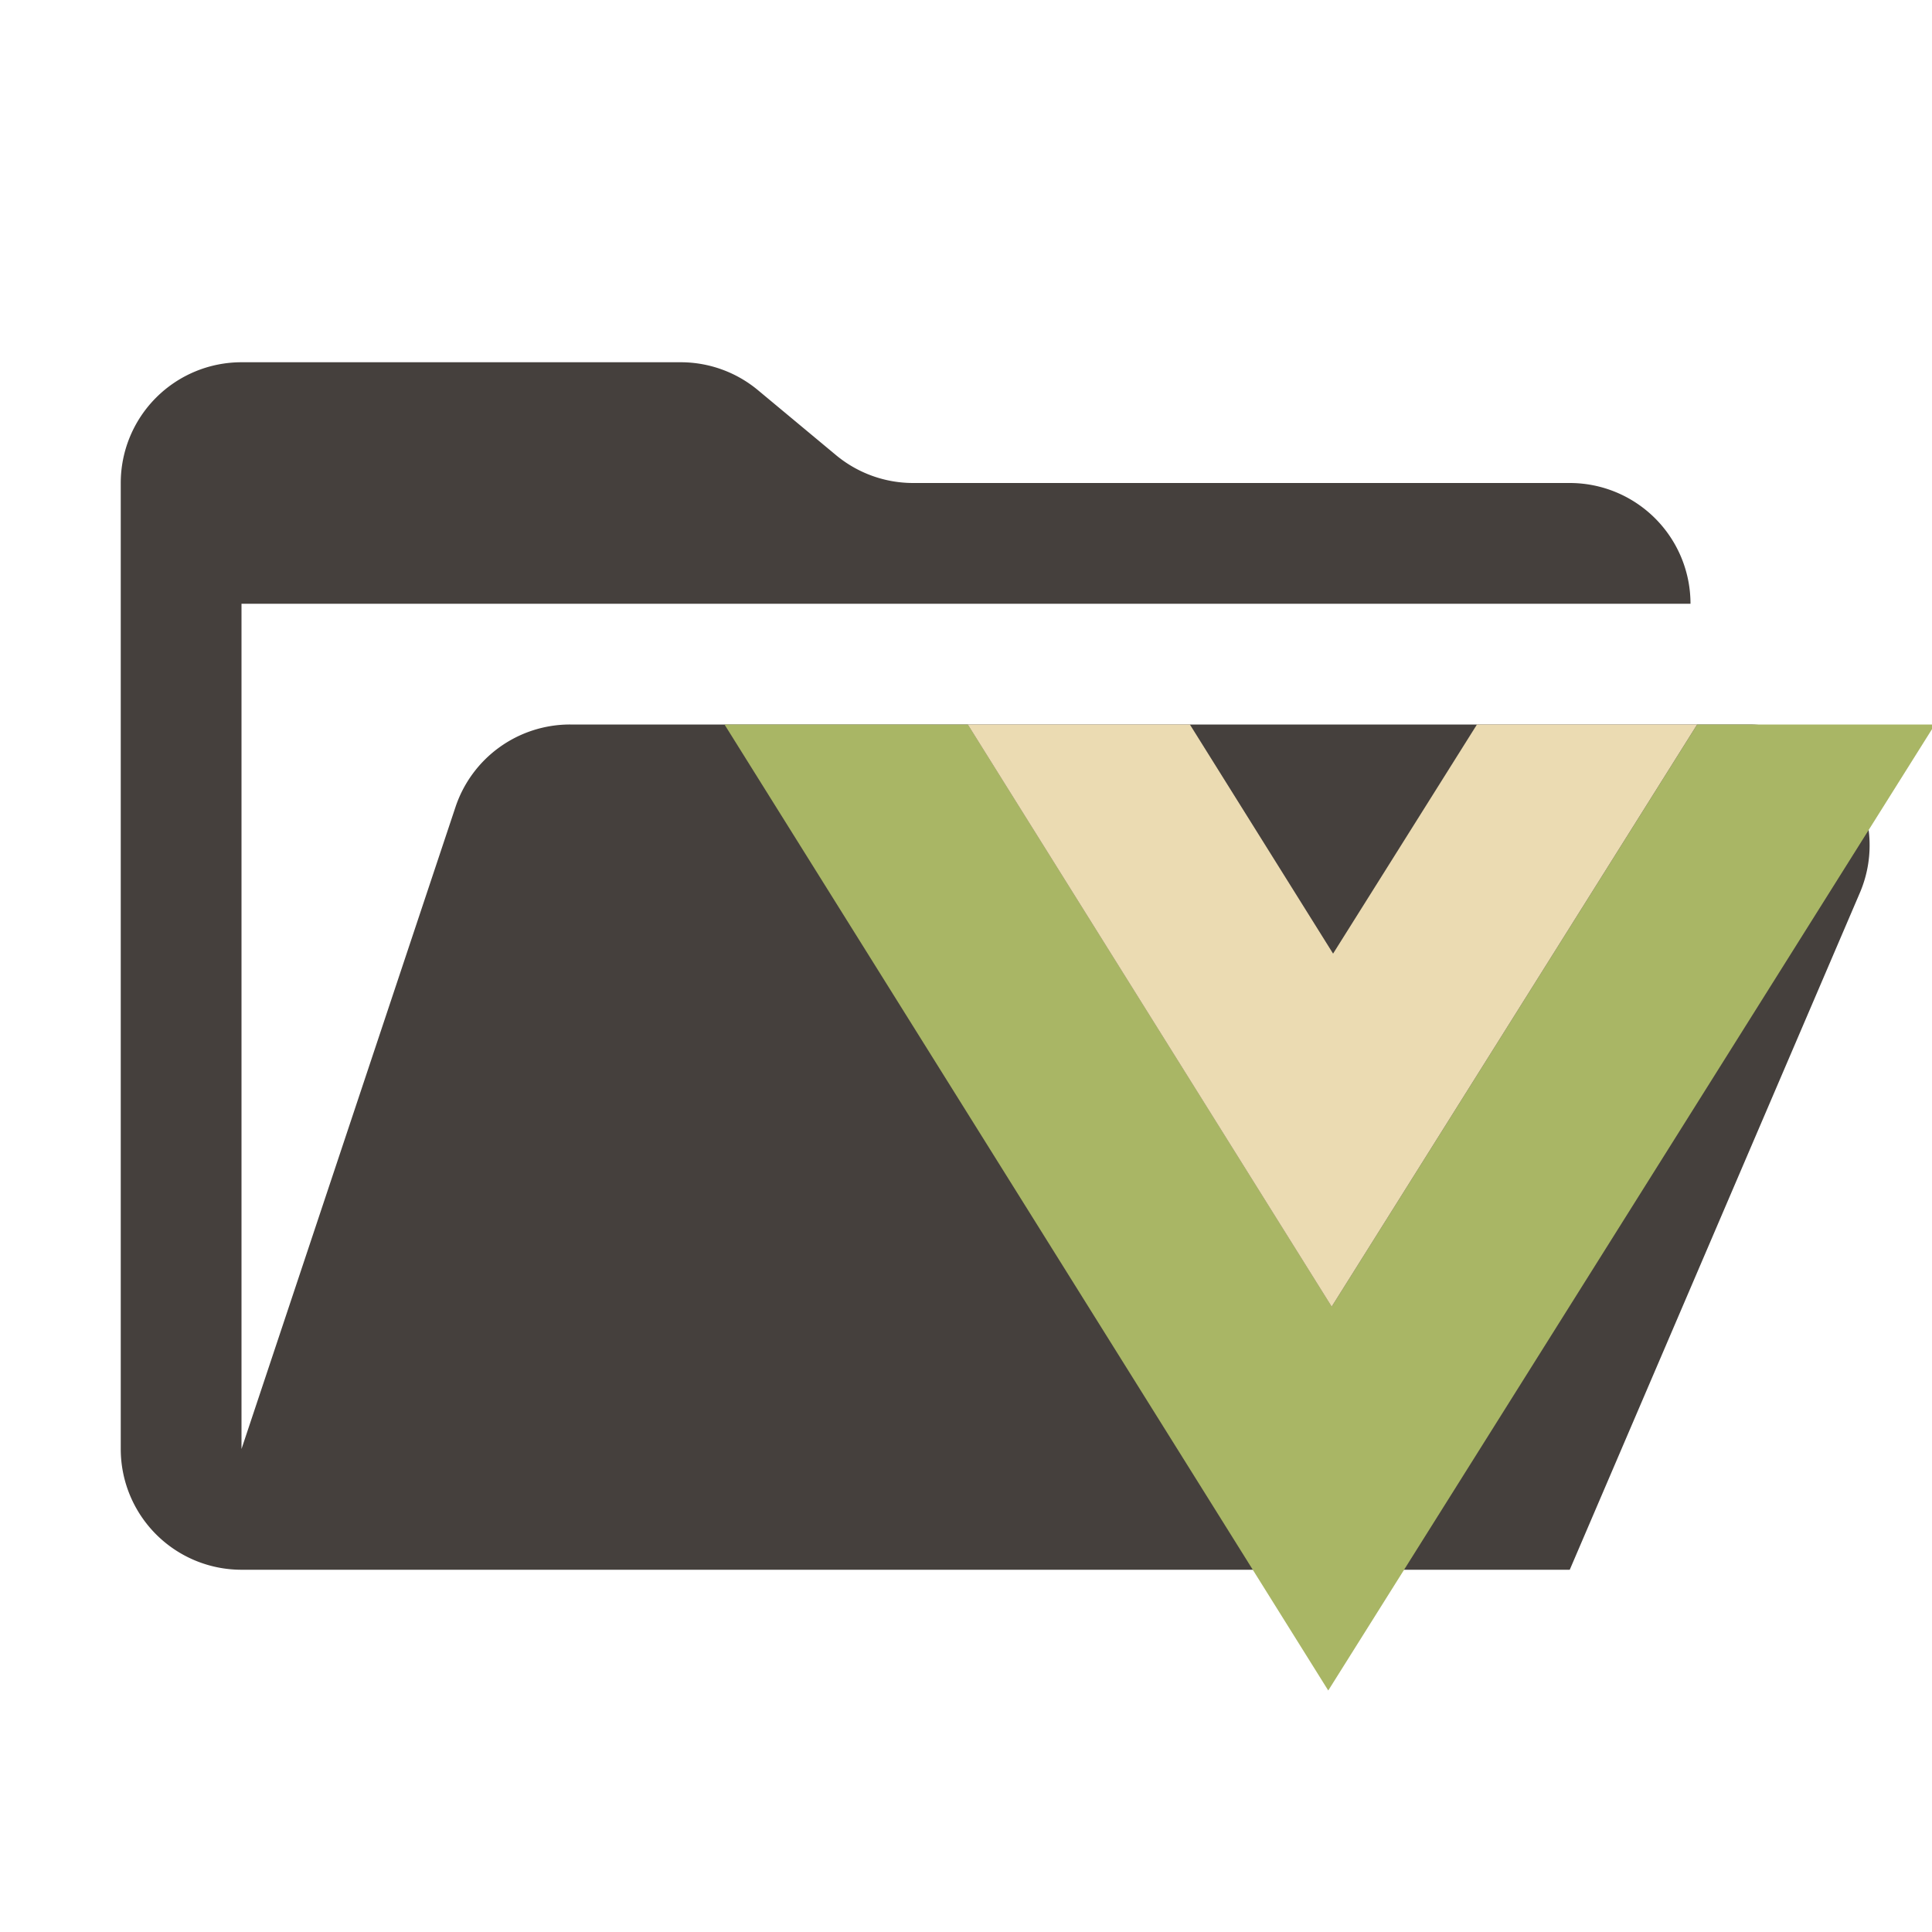 <svg xmlns="http://www.w3.org/2000/svg" viewBox="0 0 32 32"><path fill="#45403d" d="M28.967 12H9.442a2 2 0 0 0-1.898 1.368L4 24V10h24a2 2 0 0 0-2-2H15.124a2 2 0 0 1-1.28-.464l-1.288-1.072A2 2 0 0 0 11.276 6H4a2 2 0 0 0-2 2v16a2 2 0 0 0 2 2h22l4.805-11.212A2 2 0 0 0 28.967 12"/><path fill="#a9b665" d="m12 12 10 16 10-15.923V12h-3.889l-6.053 9.641-6.026-9.64Z"/><path fill="#ebdbb2" d="m16.03 12 6.027 9.642L28.11 12h-3.647l-2.383 3.795L19.708 12Z"/></svg>
